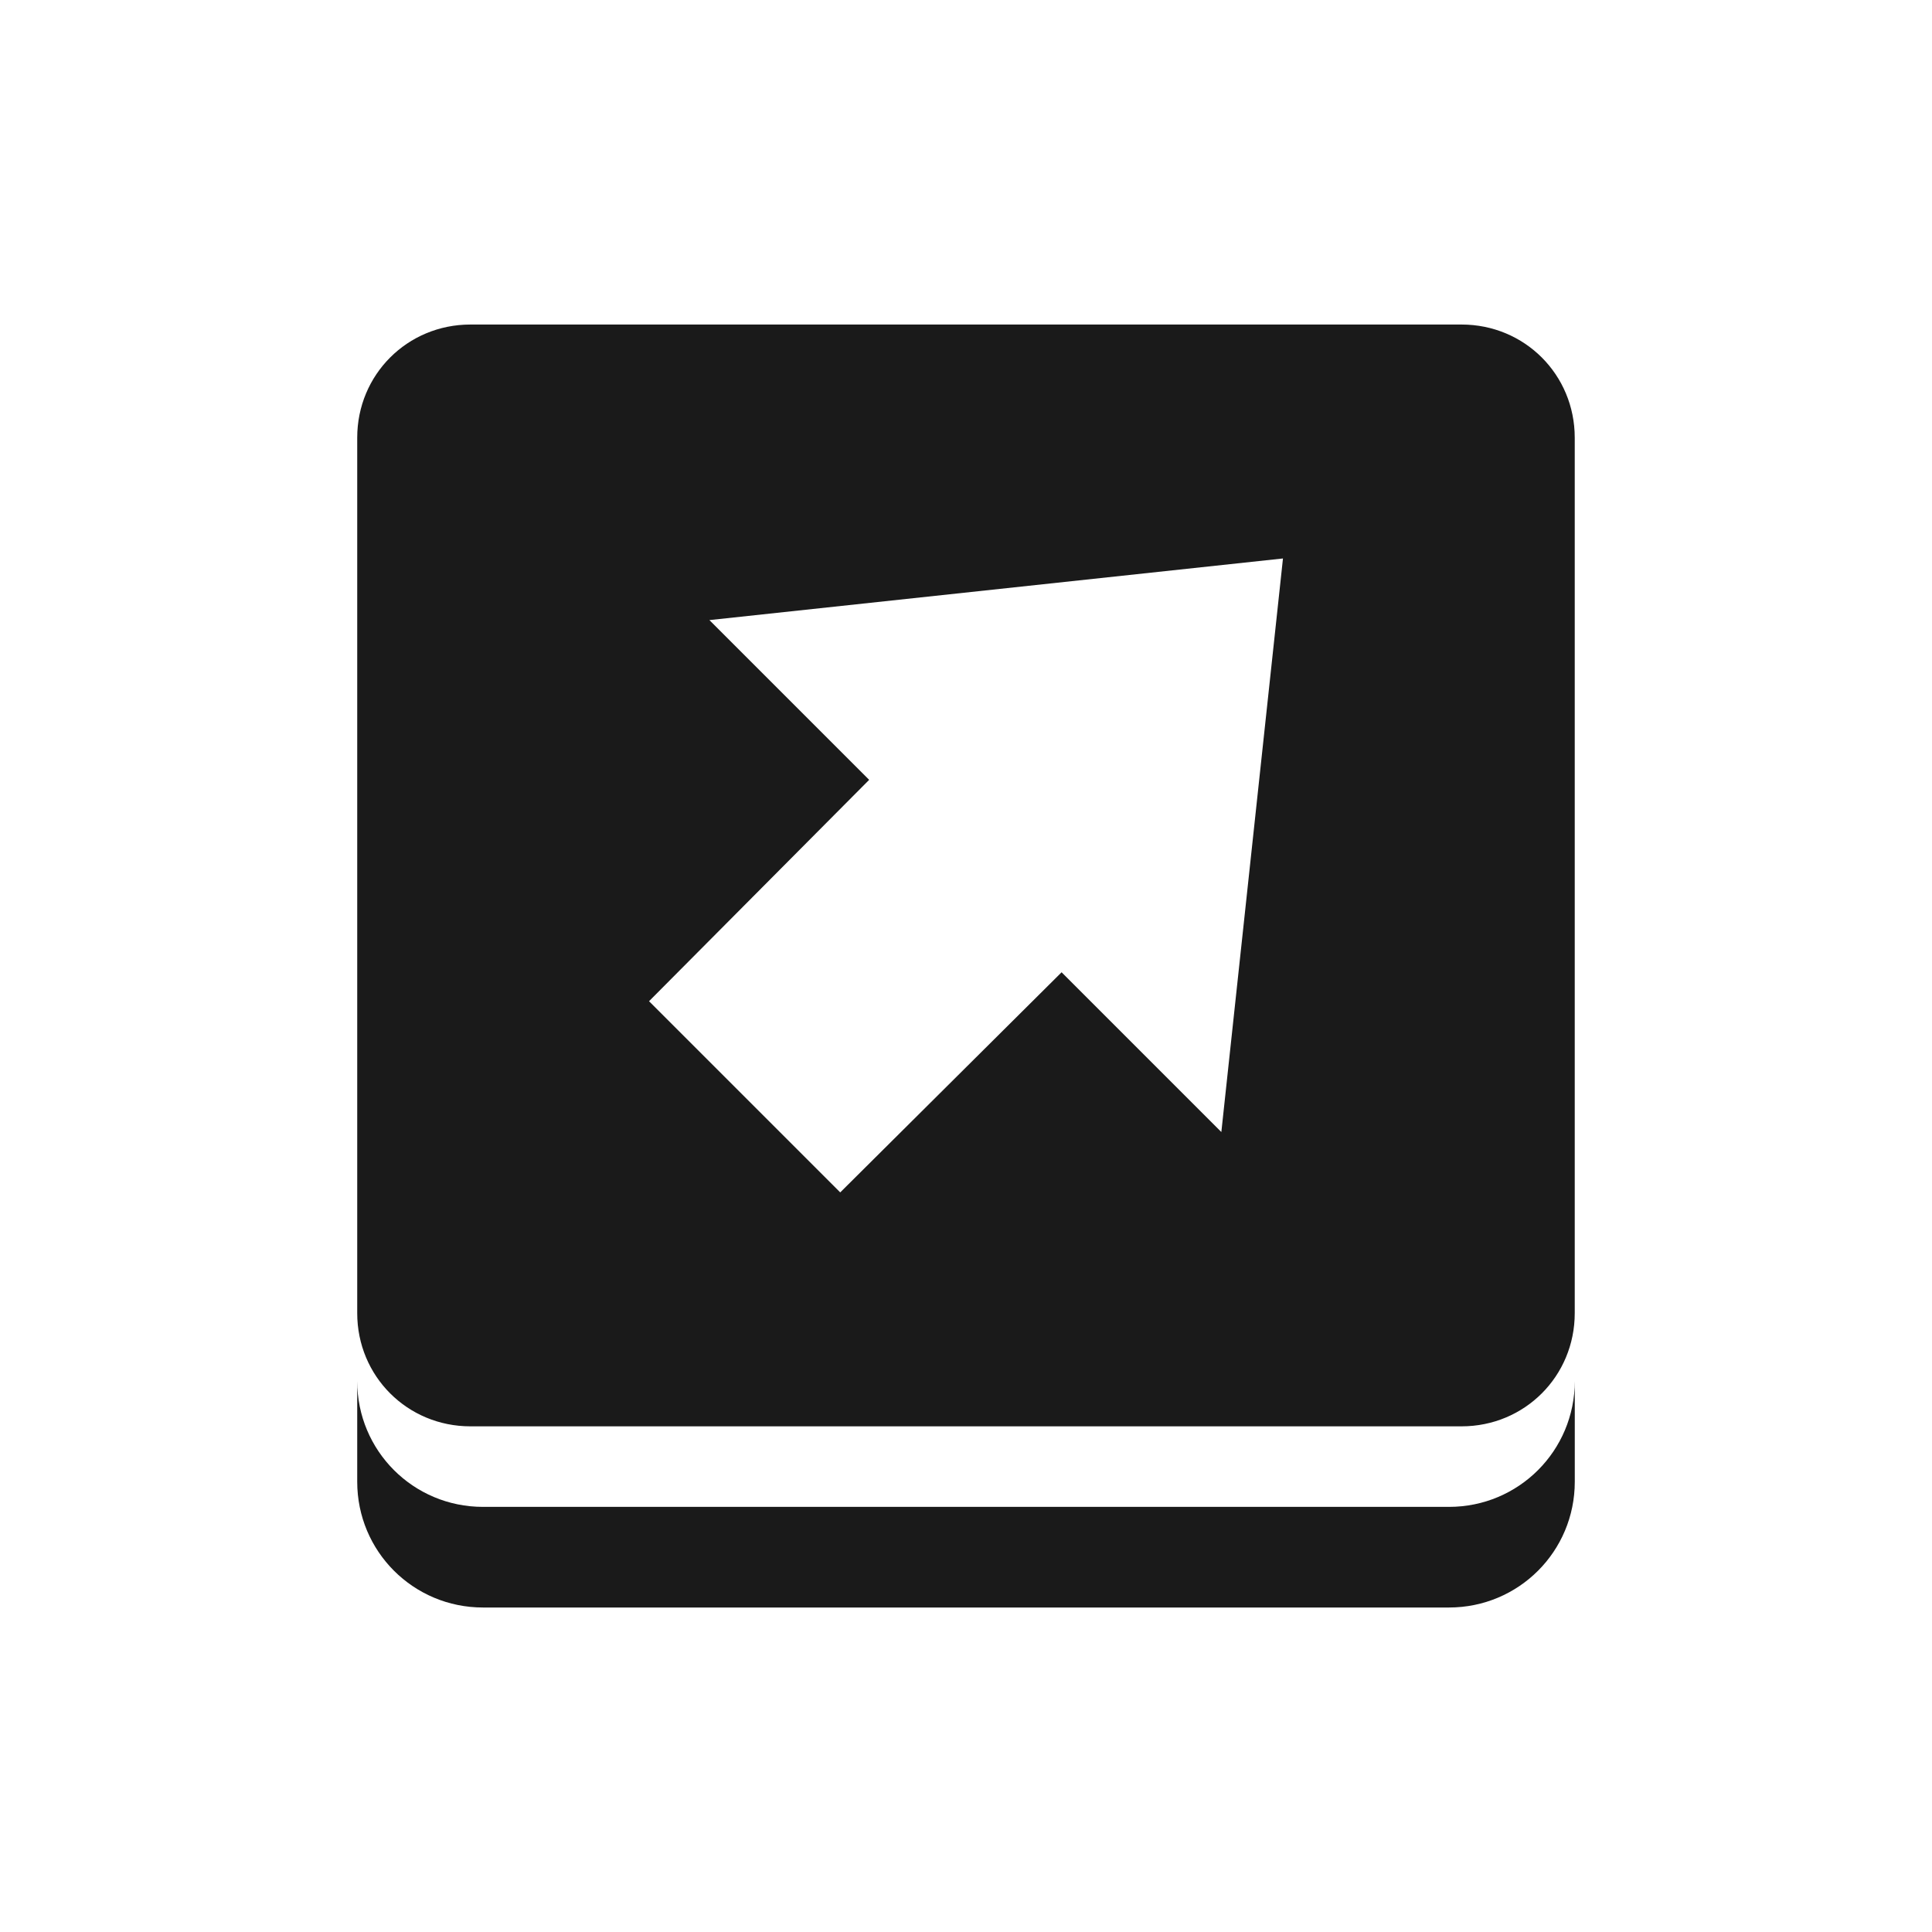 <?xml version="1.0" encoding="UTF-8" standalone="no"?>
<!-- Created with Inkscape (http://www.inkscape.org/) -->

<svg
   xmlns:dc="http://purl.org/dc/elements/1.1/"
   xmlns:cc="http://creativecommons.org/ns#"
   xmlns:rdf="http://www.w3.org/1999/02/22-rdf-syntax-ns#"
   xmlns:svg="http://www.w3.org/2000/svg"
   xmlns="http://www.w3.org/2000/svg"
   xmlns:sodipodi="http://sodipodi.sourceforge.net/DTD/sodipodi-0.dtd"
   xmlns:inkscape="http://www.inkscape.org/namespaces/inkscape"
   width="48"
   height="48"
   id="svg3474"
   version="1.1"
   inkscape:version="0.48+devel r12012"
   sodipodi:docname="zoom-fit-best.svg">
  <defs
     id="defs3476" />
  <sodipodi:namedview
     id="base"
     pagecolor="#ffffff"
     bordercolor="#666666"
     borderopacity="1.0"
     inkscape:pageopacity="0.0"
     inkscape:pageshadow="2"
     inkscape:zoom="4.1454135"
     inkscape:cx="-23.616862"
     inkscape:cy="42.294667"
     inkscape:document-units="px"
     inkscape:current-layer="layer1"
     showgrid="false"
     fit-margin-top="0"
     fit-margin-left="0"
     fit-margin-right="0"
     fit-margin-bottom="0"
     inkscape:window-width="1366"
     inkscape:window-height="718"
     inkscape:window-x="0"
     inkscape:window-y="28"
     inkscape:window-maximized="1" />
  <g
     inkscape:label="Capa 1"
     inkscape:groupmode="layer"
     id="layer1"
     transform="translate(-290.286,-551.219)">
    <path
       style="fill:#1a1a1a;fill-opacity:1;fill-rule:nonzero;stroke:none"
       d="m 301.973,559.282 c -1.567,0 -2.812,1.246 -2.812,2.812 l 0,21.75 c 0,1.567 1.246,2.812 2.812,2.812 l 24.625,0 c 1.567,0 2.812,-1.246 2.812,-2.812 l 0,-21.75 c 0,-1.567 -1.246,-2.812 -2.812,-2.812 L 301.973,559.282 z m 20.188,5.812 -1.531,14.25 -3.969,-3.969 -5.5,5.469 -4.75,-4.75 5.469,-5.5 -3.969,-3.969 L 322.161,565.094 z m -23,20.438 0,0.875 0,0.75 0,0.875 c 0,1.731 1.394,3.125 3.125,3.125 l 24,0 c 1.731,0 3.125,-1.394 3.125,-3.125 l 0,-0.875 0,-0.75 0,-0.875 c 0,1.731 -1.394,3.125 -3.125,3.125 l -24,0 C 300.554,588.657 299.161,587.263 299.161,585.532 Z"
       id="path1074"
       inkscape:connector-curvature="0" />
  </g>
</svg>
